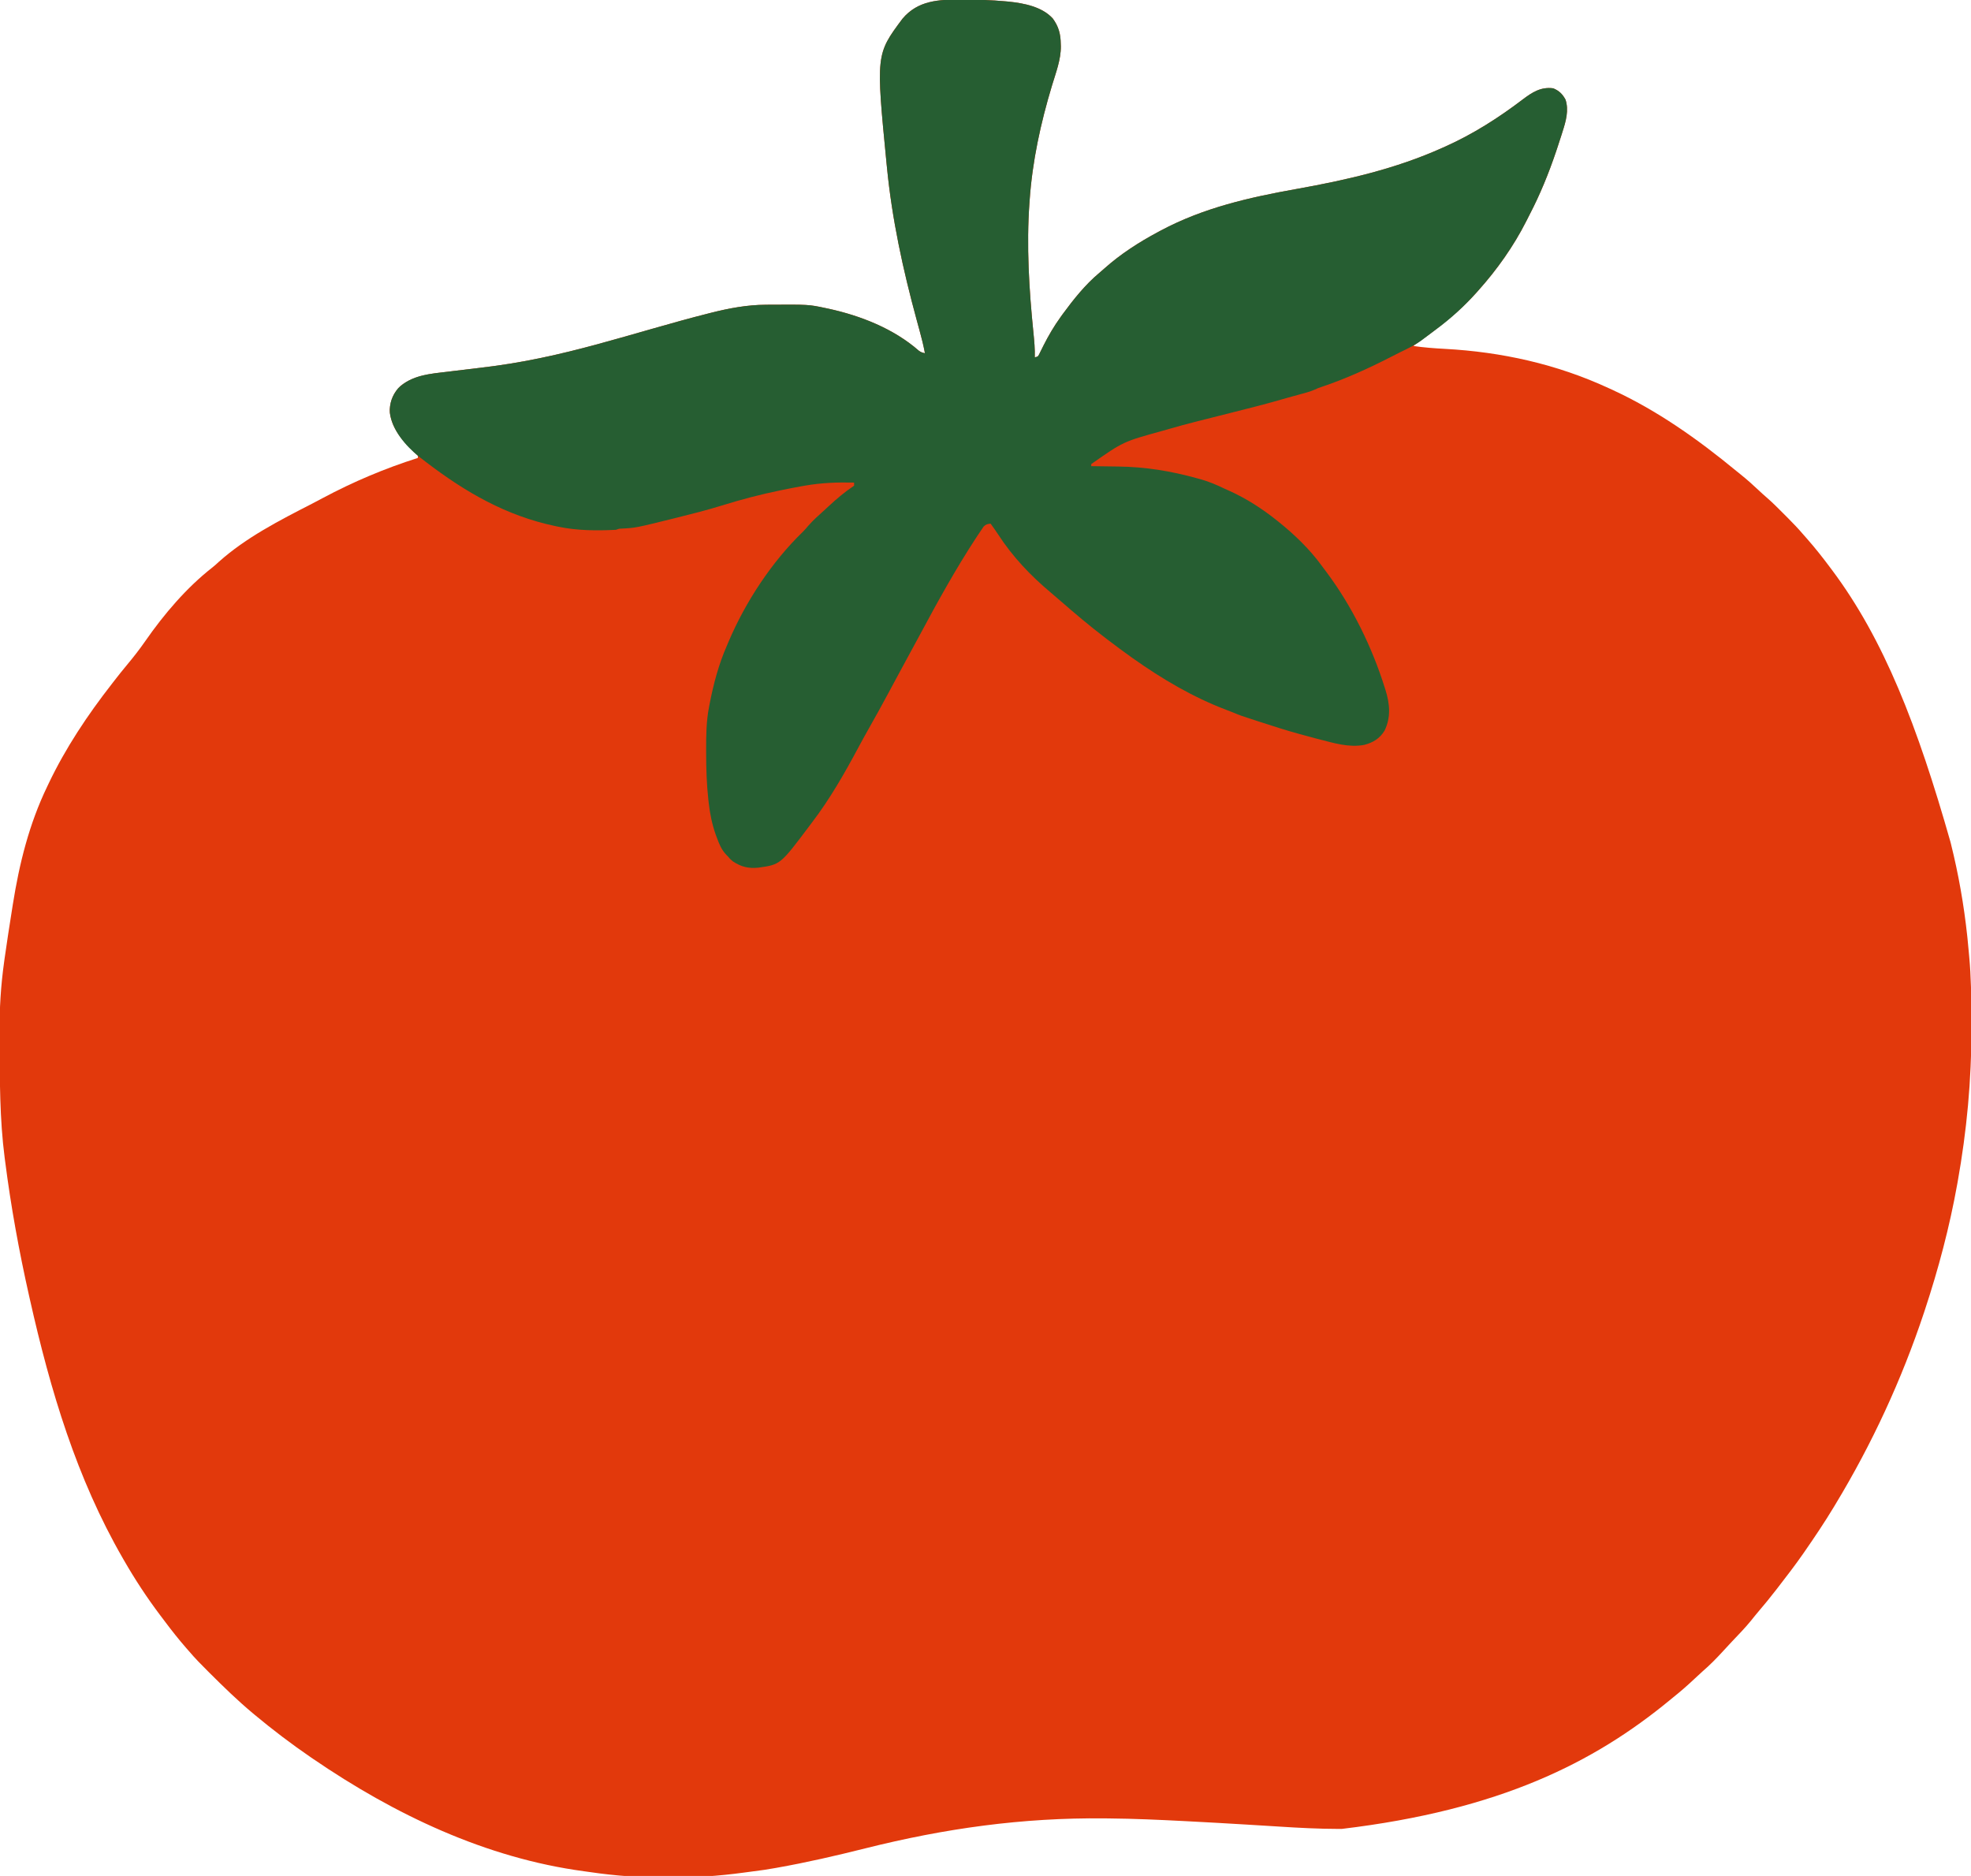 <?xml version="1.0" encoding="UTF-8"?>
<svg version="1.1" xmlns="http://www.w3.org/2000/svg" width="1920" height="1827">
<path d="M0 0 C1.551 0.006 1.551 0.006 3.133 0.012 C16.355 0.072 29.518 0.406 42.688 1.625 C43.905 1.734 45.122 1.843 46.376 1.956 C61.224 3.537 78.746 6.877 89.223 18.379 C94.972 26.213 96.884 33.558 97 43.125 C97.044 44.256 97.044 44.256 97.088 45.41 C97.226 58.431 92.141 71.444 88.424 83.783 C77.423 120.304 69.331 157.246 66.688 195.375 C66.631 196.128 66.575 196.881 66.517 197.657 C63.481 239.739 66.12 282.351 70.366 324.241 C71.179 332.319 71.94 340.243 71.688 348.375 C74.776 347.693 74.776 347.693 75.971 345.388 C76.394 344.525 76.818 343.662 77.254 342.773 C77.975 341.336 77.975 341.336 78.71 339.87 C79.218 338.841 79.726 337.811 80.25 336.75 C85.135 327.125 90.368 318.116 96.688 309.375 C97.794 307.83 97.794 307.83 98.922 306.254 C109.272 292.142 120.988 277.45 134.477 266.219 C136.209 264.774 137.905 263.286 139.586 261.781 C155.411 247.675 173.04 236.372 191.688 226.375 C192.55 225.91 193.413 225.445 194.302 224.966 C235.911 202.767 280.473 192.662 326.463 184.455 C375.316 175.731 423.256 164.839 468.688 144.375 C469.563 143.987 470.438 143.598 471.34 143.198 C498.441 131.103 523.641 115.046 547.21 97.08 C556.389 90.149 564.808 84.805 576.688 86.375 C582.337 88.612 585.781 92.028 588.688 97.375 C592.115 107.658 589.029 118.583 585.812 128.5 C585.403 129.803 584.995 131.107 584.588 132.41 C583.326 136.411 582.015 140.395 580.688 144.375 C580.276 145.608 579.865 146.841 579.441 148.112 C572.325 169.16 563.991 189.647 553.728 209.363 C552.61 211.525 551.518 213.7 550.426 215.875 C538.014 240.343 521.992 262.963 503.688 283.375 C503.211 283.913 502.735 284.451 502.245 285.005 C484.771 304.706 464.546 320.048 443.184 335.274 C441.717 336.296 441.717 336.296 440.688 337.375 C450.799 338.826 460.886 339.596 471.081 340.137 C526.419 343.114 580.22 355.027 630.688 378.375 C631.687 378.831 632.687 379.287 633.716 379.757 C677.817 399.947 717.684 428.213 754.996 458.988 C756.529 460.245 758.076 461.485 759.625 462.723 C765.513 467.439 771.082 472.422 776.567 477.596 C779.445 480.309 782.353 482.957 785.359 485.527 C790.524 490.02 795.333 494.871 800.16 499.718 C801.747 501.31 803.339 502.896 804.932 504.482 C810.395 509.942 815.683 515.489 820.688 521.375 C821.709 522.532 822.732 523.687 823.758 524.84 C831.86 534.021 839.372 543.558 846.688 553.375 C847.175 554.025 847.662 554.675 848.165 555.345 C898.981 623.181 931.568 707.466 963.688 820.375 C963.853 821.035 964.018 821.694 964.188 822.374 C971.513 851.731 976.773 881.668 980 911.75 C980.075 912.45 980.151 913.15 980.228 913.871 C980.685 918.195 981.091 922.523 981.466 926.855 C981.62 928.613 981.782 930.37 981.949 932.127 C983.8 951.84 984.031 971.466 984.003 991.249 C983.999 994.768 984.005 998.287 984.024 1001.806 C984.282 1052.061 979.538 1101.917 970.688 1151.375 C970.561 1152.084 970.435 1152.793 970.305 1153.524 C962.841 1195.198 951.993 1236.201 938.688 1276.375 C938.291 1277.573 938.291 1277.573 937.886 1278.795 C916.212 1343.989 887.251 1406.615 851.688 1465.375 C851.127 1466.307 850.567 1467.238 849.989 1468.198 C841.094 1482.958 831.505 1497.215 821.688 1511.375 C820.959 1512.428 820.959 1512.428 820.216 1513.502 C812.416 1524.735 804.034 1535.547 795.688 1546.375 C795.154 1547.067 794.621 1547.759 794.071 1548.473 C788.324 1555.912 782.397 1563.166 776.285 1570.309 C773.961 1573.033 771.728 1575.822 769.5 1578.625 C763.604 1585.873 757.077 1592.542 750.642 1599.308 C747.812 1602.301 745.031 1605.337 742.25 1608.375 C735.839 1615.349 729.304 1622.075 722.105 1628.238 C719.464 1630.572 716.902 1632.979 714.339 1635.398 C707.667 1641.69 700.863 1647.658 693.688 1653.375 C692.462 1654.378 691.238 1655.384 690.016 1656.391 C616.477 1716.872 525.014 1763.17 370.691 1781.59 C369.766 1781.59 368.841 1781.589 367.888 1781.589 C348.364 1781.562 328.949 1780.564 309.472 1779.296 C304.873 1779 300.272 1778.722 295.671 1778.442 C294.735 1778.386 293.799 1778.329 292.835 1778.27 C290.935 1778.155 289.034 1778.039 287.134 1777.924 C284.282 1777.75 281.43 1777.575 278.578 1777.399 C259.183 1776.207 239.781 1775.135 220.375 1774.125 C219.567 1774.083 218.758 1774.041 217.926 1773.997 C193.187 1772.712 168.462 1771.602 143.688 1771.375 C142.294 1771.36 140.901 1771.344 139.507 1771.329 C59.583 1770.513 -15.894 1781.088 -93.328 1800.506 C-121.84 1807.655 -150.356 1814.24 -179.312 1819.375 C-180.344 1819.56 -180.344 1819.56 -181.397 1819.748 C-188.531 1821.02 -195.665 1822.098 -202.86 1822.954 C-205.988 1823.335 -209.106 1823.764 -212.227 1824.2 C-260.44 1830.773 -313.179 1830.821 -361.321 1823.666 C-363.313 1823.375 -365.307 1823.104 -367.303 1822.84 C-463.151 1809.995 -552.108 1767.492 -631.312 1713.375 C-632.055 1712.868 -632.798 1712.361 -633.564 1711.838 C-652.469 1698.881 -670.709 1685.051 -688.312 1670.375 C-688.906 1669.881 -689.499 1669.387 -690.11 1668.877 C-704.727 1656.649 -718.328 1643.451 -731.812 1630 C-732.427 1629.388 -733.042 1628.776 -733.675 1628.146 C-740.108 1621.734 -746.455 1615.326 -752.312 1608.375 C-753.261 1607.291 -754.212 1606.209 -755.164 1605.129 C-762.35 1596.891 -769.083 1588.367 -775.633 1579.617 C-777.32 1577.365 -779.019 1575.122 -780.719 1572.879 C-793.325 1556.123 -804.858 1538.552 -815.312 1520.375 C-815.805 1519.524 -816.298 1518.672 -816.805 1517.795 C-861.526 1440.219 -887.083 1355.428 -907.312 1265.375 C-907.537 1264.38 -907.761 1263.384 -907.992 1262.359 C-917.733 1219.081 -925.692 1175.386 -931.312 1131.375 C-931.464 1130.23 -931.616 1129.085 -931.772 1127.905 C-936.663 1090.236 -936.523 1051.978 -936.675 1014.053 C-936.687 1011.486 -936.707 1008.919 -936.729 1006.353 C-936.917 983.058 -935.535 960.445 -932.312 937.375 C-932.149 936.179 -931.986 934.983 -931.818 933.751 C-930.785 926.218 -929.663 918.701 -928.5 911.188 C-928.244 909.518 -928.244 909.518 -927.982 907.815 C-926.782 899.998 -925.555 892.185 -924.312 884.375 C-924.158 883.398 -924.003 882.422 -923.844 881.415 C-917.498 841.443 -907.996 803.037 -890.312 766.375 C-889.883 765.469 -889.453 764.564 -889.01 763.63 C-872.427 728.798 -851.013 696.745 -827.312 666.375 C-826.39 665.185 -825.469 663.995 -824.547 662.805 C-820.747 657.918 -816.91 653.072 -812.938 648.324 C-806.483 640.609 -800.372 632.815 -794.641 624.546 C-776.652 598.653 -754.528 572.637 -729.652 553.223 C-727.43 551.468 -725.381 549.619 -723.312 547.688 C-696.674 523.84 -663.934 507.148 -632.373 490.956 C-628.913 489.169 -625.476 487.341 -622.042 485.503 C-592.204 469.571 -561.524 456.613 -529.312 446.375 C-529.086 444.215 -529.086 444.215 -530.965 442.598 C-531.719 441.885 -532.473 441.172 -533.25 440.438 C-544.438 429.46 -555.995 416.304 -556.688 399.875 C-556.275 390.51 -552.997 382.961 -546.312 376.375 C-532.883 365.52 -516.496 364.324 -500 362.375 C-497.889 362.116 -495.778 361.855 -493.668 361.594 C-485.226 360.552 -476.781 359.544 -468.332 358.557 C-449.136 356.311 -430.228 353.3 -411.312 349.375 C-410.338 349.174 -410.338 349.174 -409.344 348.969 C-372.64 341.379 -336.608 330.756 -300.589 320.478 C-282.487 315.312 -264.382 310.219 -246.125 305.625 C-244.939 305.323 -244.939 305.323 -243.728 305.015 C-226.157 300.565 -208.476 297.265 -190.301 297.172 C-189.378 297.165 -188.455 297.158 -187.505 297.15 C-148.616 296.92 -148.616 296.92 -132.312 300.375 C-130.857 300.681 -130.857 300.681 -129.372 300.993 C-97.904 307.833 -65.705 320.488 -41.223 341.949 C-39.2 343.459 -37.744 343.844 -35.312 344.375 C-36.673 336.99 -38.473 329.79 -40.473 322.555 C-41.104 320.242 -41.735 317.93 -42.365 315.617 C-42.858 313.815 -42.858 313.815 -43.36 311.976 C-56.694 263.023 -67.38 213.93 -72.312 163.375 C-72.43 162.219 -72.547 161.063 -72.667 159.872 C-83.071 53.361 -83.071 53.361 -57.25 18.691 C-42.235 0.74 -21.76 -0.169 0 0 Z " fill="#E2390C" transform="translate(936.312,-0.375)"/>
<path d="M0 0 C1.551 0.006 1.551 0.006 3.133 0.012 C16.355 0.072 29.518 0.406 42.688 1.625 C43.905 1.734 45.122 1.843 46.376 1.956 C61.224 3.537 78.746 6.877 89.223 18.379 C94.972 26.213 96.884 33.558 97 43.125 C97.029 43.879 97.058 44.633 97.088 45.41 C97.226 58.431 92.141 71.444 88.424 83.783 C77.423 120.304 69.331 157.246 66.688 195.375 C66.631 196.128 66.575 196.881 66.517 197.657 C63.481 239.739 66.12 282.351 70.366 324.241 C71.179 332.319 71.94 340.243 71.688 348.375 C74.776 347.693 74.776 347.693 75.971 345.388 C76.394 344.525 76.818 343.662 77.254 342.773 C77.975 341.336 77.975 341.336 78.71 339.87 C79.218 338.841 79.726 337.811 80.25 336.75 C85.135 327.125 90.368 318.116 96.688 309.375 C97.425 308.345 98.162 307.315 98.922 306.254 C109.272 292.142 120.988 277.45 134.477 266.219 C136.209 264.774 137.905 263.286 139.586 261.781 C155.411 247.675 173.04 236.372 191.688 226.375 C192.55 225.91 193.413 225.445 194.302 224.966 C235.911 202.767 280.473 192.662 326.463 184.455 C375.316 175.731 423.256 164.839 468.688 144.375 C469.563 143.987 470.438 143.598 471.34 143.198 C498.441 131.103 523.641 115.046 547.21 97.08 C556.389 90.149 564.808 84.805 576.688 86.375 C582.337 88.612 585.781 92.028 588.688 97.375 C592.115 107.658 589.029 118.583 585.812 128.5 C585.403 129.803 584.995 131.107 584.588 132.41 C583.326 136.411 582.015 140.395 580.688 144.375 C580.276 145.608 579.865 146.841 579.441 148.112 C572.325 169.16 563.991 189.647 553.728 209.363 C552.61 211.525 551.518 213.7 550.426 215.875 C538.014 240.343 521.992 262.963 503.688 283.375 C503.211 283.913 502.735 284.451 502.245 285.005 C490.038 298.768 476.718 310.851 461.896 321.744 C459.64 323.41 457.406 325.102 455.172 326.797 C453.657 327.928 452.142 329.058 450.625 330.188 C449.967 330.69 449.308 331.193 448.63 331.711 C442.124 336.482 434.988 339.846 427.759 343.359 C424.532 344.942 421.34 346.589 418.145 348.234 C396.372 359.37 374.294 369.41 351.07 377.191 C347.681 378.322 347.681 378.322 344.496 379.812 C339.392 382.046 333.99 383.355 328.625 384.812 C326.371 385.433 324.117 386.054 321.863 386.676 C320.789 386.97 319.715 387.265 318.608 387.569 C315.168 388.519 311.74 389.504 308.312 390.5 C294.513 394.448 280.582 397.923 266.668 401.441 C265.952 401.622 265.237 401.803 264.499 401.99 C257.775 403.69 251.051 405.389 244.325 407.085 C240.607 408.022 236.89 408.962 233.172 409.903 C231.78 410.255 230.388 410.606 228.995 410.957 C219.84 413.26 210.753 415.742 201.688 418.375 C199.629 418.96 197.571 419.545 195.512 420.129 C157.864 430.507 157.864 430.507 126.688 452.375 C126.688 453.035 126.688 453.695 126.688 454.375 C127.238 454.381 127.788 454.387 128.355 454.393 C134.214 454.458 140.073 454.543 145.932 454.637 C148.103 454.67 150.274 454.698 152.445 454.721 C179.287 455.014 204.205 459.089 230 466.25 C231.157 466.565 232.313 466.881 233.505 467.206 C241.649 469.524 249.08 472.681 256.688 476.375 C258.136 477.031 259.588 477.682 261.043 478.324 C277.96 485.937 293.207 495.817 307.688 507.375 C308.259 507.829 308.83 508.283 309.418 508.75 C324.892 521.19 339.708 535.463 351.372 551.567 C352.816 553.551 354.295 555.505 355.777 557.461 C380.734 590.756 400.282 630.626 412.688 670.375 C412.908 671.066 413.128 671.757 413.354 672.469 C417.543 685.833 418.744 698.978 412.434 711.953 C407.744 719.671 401.181 723.621 392.527 725.859 C377.487 728.59 363.182 724.097 348.688 720.375 C347.549 720.088 347.549 720.088 346.388 719.795 C342.136 718.72 337.911 717.559 333.688 716.375 C332.3 716.001 330.912 715.627 329.523 715.254 C316.896 711.801 304.451 707.785 292 703.75 C291.122 703.466 290.244 703.183 289.339 702.891 C272.27 697.37 272.27 697.37 264.772 694.243 C262.662 693.364 260.534 692.557 258.391 691.762 C225.901 679.487 195.71 661.638 167.438 641.625 C166.725 641.121 166.012 640.617 165.278 640.098 C157.638 634.669 150.145 629.051 142.688 623.375 C142.1 622.929 141.512 622.483 140.906 622.023 C125.583 610.384 110.904 597.973 96.402 585.335 C93.336 582.663 90.26 580.007 87.141 577.398 C67.339 560.741 50.055 542.537 35.977 520.848 C33.652 517.278 31.183 513.827 28.688 510.375 C25.611 510.681 24.078 510.98 21.871 513.211 C19.782 516.249 17.702 519.288 15.688 522.375 C15.282 522.991 14.877 523.606 14.459 524.241 C-5.34 554.487 -22.882 586.266 -39.945 618.105 C-43.04 623.877 -46.169 629.629 -49.312 635.375 C-53.655 643.317 -57.962 651.278 -62.25 659.25 C-62.837 660.341 -63.424 661.432 -64.029 662.556 C-67.51 669.025 -67.51 669.025 -70.989 675.495 C-77.347 687.316 -83.798 699.073 -90.442 710.736 C-93.737 716.534 -96.942 722.373 -100.086 728.254 C-113.505 753.35 -127.985 778.741 -145.312 801.375 C-146.331 802.734 -147.35 804.093 -148.367 805.453 C-176.132 842.375 -176.132 842.375 -197.312 845.375 C-207.11 846.38 -214.033 844.758 -222.312 839.375 C-225.188 836.938 -225.188 836.938 -227.312 834.375 C-227.789 833.898 -228.266 833.421 -228.758 832.93 C-233.653 827.838 -235.911 821.935 -238.312 815.375 C-238.744 814.211 -238.744 814.211 -239.184 813.023 C-242.7 803.004 -244.765 792.785 -245.938 782.25 C-246.062 781.151 -246.187 780.052 -246.316 778.919 C-247.974 763.86 -248.4 748.952 -248.438 733.812 C-248.44 733.078 -248.443 732.343 -248.446 731.586 C-248.485 717.213 -248.359 702.769 -245.562 688.625 C-245.388 687.712 -245.214 686.798 -245.035 685.857 C-241.227 666.314 -236.301 647.657 -228.312 629.375 C-227.755 628.051 -227.197 626.727 -226.641 625.402 C-210.049 586.459 -184.64 547.705 -154.086 518.148 C-152.319 516.382 -150.728 514.54 -149.125 512.625 C-144.498 507.25 -139.189 502.596 -133.935 497.849 C-132.452 496.502 -130.985 495.136 -129.52 493.77 C-121.626 486.436 -113.29 479.36 -104.312 473.375 C-104.312 472.385 -104.312 471.395 -104.312 470.375 C-120.618 469.994 -136.24 470.556 -152.312 473.375 C-153.176 473.525 -154.04 473.675 -154.931 473.829 C-161.079 474.913 -167.197 476.12 -173.312 477.375 C-174.215 477.558 -175.118 477.741 -176.049 477.929 C-195.469 481.89 -214.577 486.922 -233.5 492.812 C-247.628 497.203 -261.962 500.799 -276.312 504.375 C-277.467 504.663 -278.622 504.951 -279.811 505.248 C-317.108 514.497 -317.108 514.497 -331.098 515.199 C-333.487 515.3 -333.487 515.3 -336.312 516.375 C-354.962 517.308 -373.997 517.204 -392.312 513.375 C-393.872 513.053 -393.872 513.053 -395.463 512.725 C-443.303 502.656 -482.843 479.782 -521.312 450.375 C-522.123 449.755 -522.934 449.136 -523.77 448.497 C-524.559 447.89 -525.348 447.282 -526.16 446.656 C-527.214 445.845 -527.214 445.845 -528.289 445.018 C-541.269 434.479 -554.48 419.214 -556.594 402.098 C-556.972 393.132 -554.219 385.313 -548.445 378.477 C-535.344 365.567 -517.285 364.417 -500 362.375 C-497.889 362.116 -495.778 361.855 -493.668 361.594 C-485.226 360.552 -476.781 359.544 -468.332 358.557 C-449.136 356.311 -430.228 353.3 -411.312 349.375 C-410.663 349.241 -410.013 349.107 -409.344 348.969 C-372.64 341.379 -336.608 330.756 -300.589 320.478 C-282.487 315.312 -264.382 310.219 -246.125 305.625 C-245.334 305.424 -244.543 305.223 -243.728 305.015 C-226.157 300.565 -208.476 297.265 -190.301 297.172 C-189.378 297.165 -188.455 297.158 -187.505 297.15 C-148.616 296.92 -148.616 296.92 -132.312 300.375 C-131.342 300.579 -130.371 300.783 -129.372 300.993 C-97.904 307.833 -65.705 320.488 -41.223 341.949 C-39.2 343.459 -37.744 343.844 -35.312 344.375 C-36.673 336.99 -38.473 329.79 -40.473 322.555 C-41.104 320.242 -41.735 317.93 -42.365 315.617 C-42.858 313.815 -42.858 313.815 -43.36 311.976 C-56.694 263.023 -67.38 213.93 -72.312 163.375 C-72.43 162.219 -72.547 161.063 -72.667 159.872 C-83.071 53.361 -83.071 53.361 -57.25 18.691 C-42.235 0.74 -21.76 -0.169 0 0 Z " fill="#265E32" transform="translate(936.312,-0.375)"/>
</svg>
